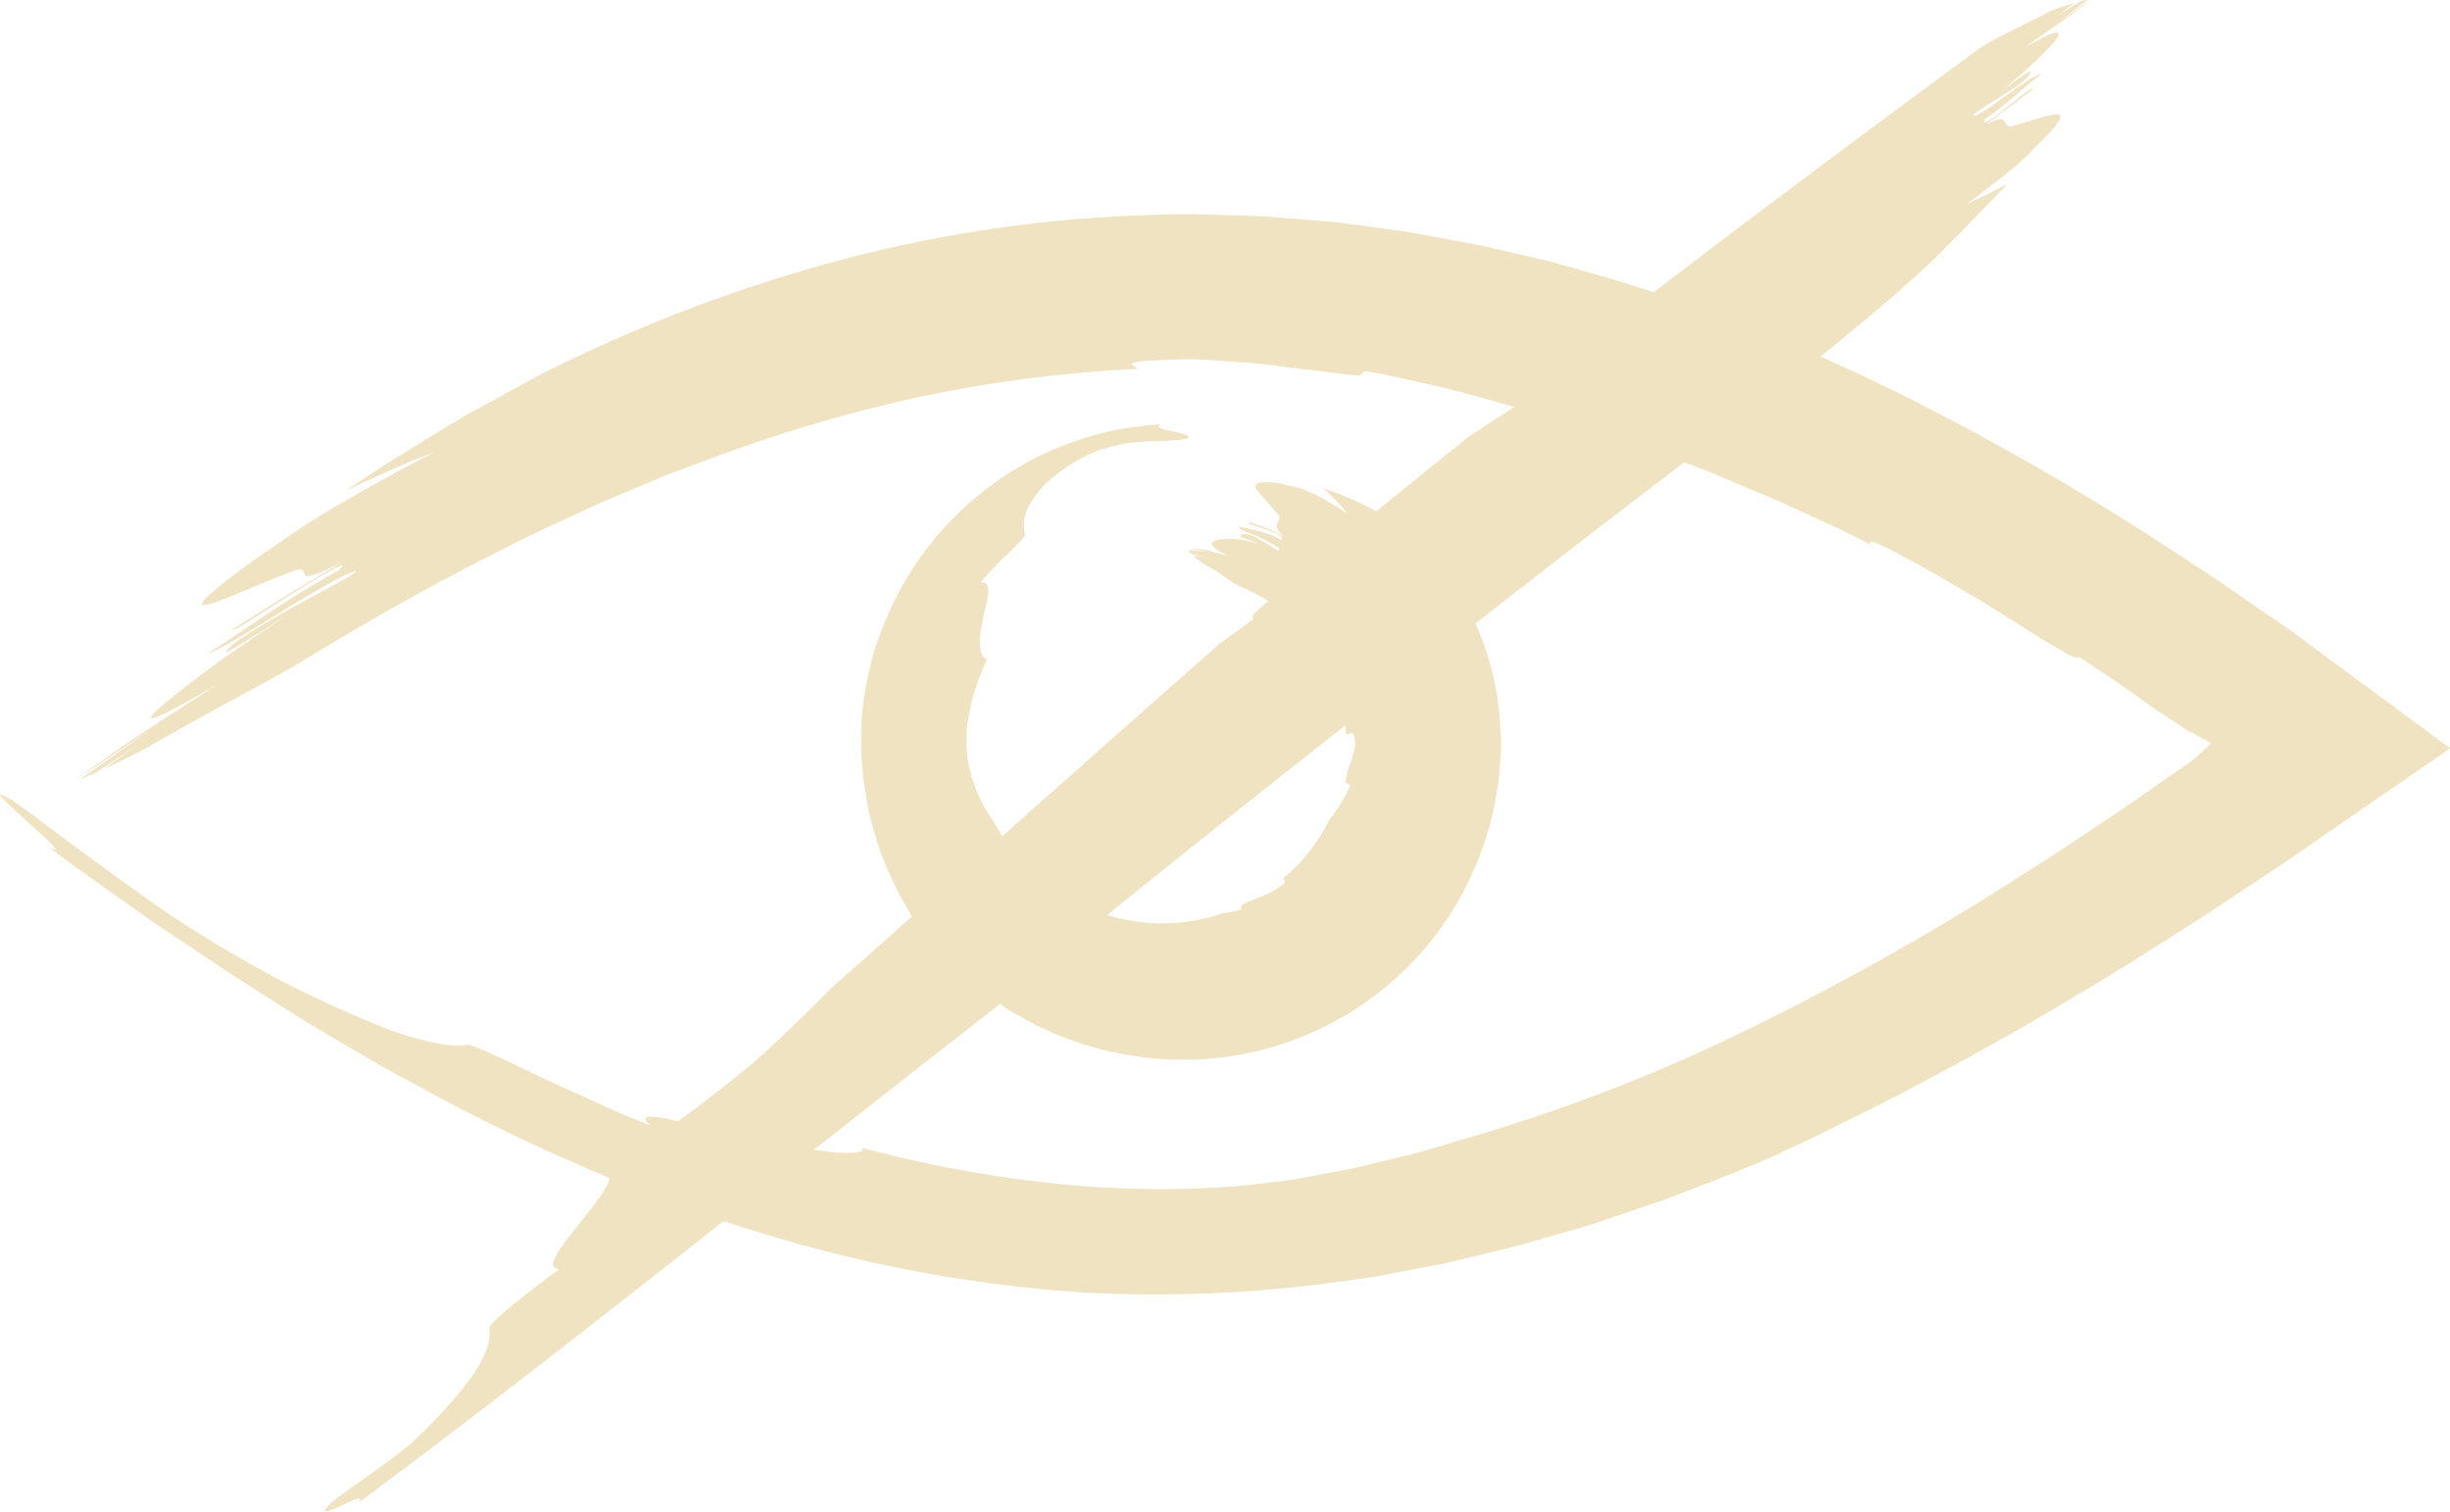 <svg width="222" height="137" viewBox="0 0 222 137" fill="none" xmlns="http://www.w3.org/2000/svg">
<g clip-path="url(#clip0)">
<path d="M103.011 33.429C103.047 33.136 101.614 32.885 103.811 32.713C104.675 32.655 105.525 32.612 106.354 32.584C107.169 32.537 107.987 32.537 108.803 32.584C110.409 32.67 111.965 32.791 113.521 32.906C115.077 33.021 116.626 33.315 118.218 33.48L119.421 33.601L120.646 33.766C121.467 33.874 122.302 33.967 123.167 34.039L123.729 33.637C124.391 33.759 125.061 33.838 125.724 33.996L127.727 34.44C129.067 34.755 130.428 35.006 131.775 35.379C134.469 36.096 137.214 36.812 139.93 37.78C145.029 39.195 150.052 40.869 154.978 42.797L158.645 44.346C159.869 44.861 161.108 45.349 162.304 45.929C164.71 47.069 167.152 48.08 169.508 49.37C169.342 49.09 169.291 48.89 170.264 49.327C171.236 49.764 172.346 50.373 173.498 50.983C174.651 51.592 175.839 52.323 177.1 53.047C178.361 53.771 179.665 54.523 180.976 55.362L184.988 57.892C185.809 58.372 186.638 58.831 187.423 59.326C187.742 59.528 188.119 59.621 188.496 59.591C190.909 61.218 193.078 62.623 194.979 64.07L197.472 65.698L198.091 66.106L198.25 66.206L198.322 66.257L198.387 66.292L198.66 66.429C198.999 66.601 199.381 66.808 199.791 67.038L200.108 67.217L200.274 67.31L200.353 67.36L200.303 67.411L199.892 67.805C199.59 68.077 199.251 68.392 198.869 68.722L198.704 68.858L198.596 68.944L198.286 69.159L197.04 70.027L194.554 71.768C192.898 72.951 191.205 74.062 189.512 75.187C186.141 77.488 182.676 79.638 179.196 81.839C172.116 86.192 164.816 90.182 157.326 93.794C149.625 97.515 141.625 100.591 133.41 102.99C131.645 103.506 129.888 104.072 128.109 104.553L122.763 105.843L117.418 106.853C115.632 107.14 113.817 107.291 112.073 107.498C106.337 107.934 100.572 107.826 94.857 107.176C89.206 106.551 83.612 105.497 78.123 104.022C78.404 104.51 77.071 104.581 74.982 104.366C73.945 104.223 72.72 104.022 71.38 103.786L69.363 103.42C68.643 103.291 68.002 103.112 67.325 102.961L63.428 102.073C62.217 101.822 61.166 101.521 60.33 101.356C58.666 101.048 57.917 101.141 58.954 102.008L56.375 100.955C55.482 100.582 54.589 100.145 53.674 99.736L50.965 98.518L49.705 97.944L48.459 97.342C45.224 95.772 42.696 94.626 42.343 94.669C41.298 94.898 39.382 94.726 35.578 93.429C33.713 92.712 31.379 91.744 28.469 90.368C25.558 88.992 22.122 87.128 18.095 84.634C14.933 82.706 11.18 79.918 7.881 77.517C4.581 75.116 1.873 72.951 0.72 72.299C-2.824 70.242 7.852 78.728 4.322 76.692C7.045 78.764 9.876 80.721 12.664 82.706C14.047 83.71 15.495 84.641 16.914 85.573C18.333 86.505 19.752 87.494 21.193 88.44L25.515 91.192C26.235 91.644 26.956 92.117 27.676 92.554L29.916 93.894L34.368 96.504L38.907 98.976C44.999 102.272 51.282 105.206 57.722 107.764C64.222 110.386 70.914 112.507 77.741 114.107C84.644 115.711 91.671 116.733 98.747 117.16C105.86 117.505 112.991 117.225 120.055 116.322L122.699 115.963C123.577 115.849 124.464 115.734 125.335 115.548L130.565 114.559C134.015 113.749 137.488 112.974 140.859 111.921L143.416 111.204C144.266 110.96 145.087 110.652 145.93 110.38C147.601 109.806 149.287 109.255 150.973 108.66C154.265 107.391 157.586 106.165 160.798 104.725C161.872 104.194 163.392 103.564 165.171 102.653C166.95 101.743 169.119 100.725 171.517 99.492C176.301 96.977 182.215 93.823 188.662 89.895C191.932 87.981 195.282 85.81 198.805 83.588C200.555 82.462 202.313 81.272 204.121 80.083L205.475 79.187C206.246 78.678 207.11 78.105 207.946 77.524L212.988 74.033L218.103 70.507L220.682 68.729L221.978 67.833C222.079 67.833 221.942 67.755 221.914 67.719L221.755 67.604L221.431 67.368L220.79 66.902L210.445 59.275L207.845 57.34C207.413 57.018 206.973 56.724 206.534 56.423L205.461 55.706L202.543 53.685C200.613 52.309 198.588 51.033 196.579 49.714C188.528 44.44 180.167 39.653 171.539 35.379C163.339 31.349 154.828 27.977 146.089 25.294C144.007 24.714 141.983 24.104 139.98 23.581L134.087 22.219L128.454 21.18C127.547 21.001 126.646 20.886 125.76 20.771L123.181 20.413C122.331 20.306 121.496 20.184 120.674 20.098L118.268 19.904C116.698 19.79 115.207 19.632 113.795 19.575L109.804 19.46L108.003 19.41C107.427 19.41 106.88 19.41 106.347 19.41L103.271 19.517C93.519 19.868 83.845 21.382 74.456 24.026C65.838 26.451 57.47 29.686 49.467 33.687C47.911 34.483 46.384 35.357 44.842 36.203L42.501 37.458L40.239 38.819L35.751 41.572L31.336 44.439L35.614 42.503C36.976 41.887 38.309 41.392 39.519 40.898C36.328 42.482 33.259 44.267 30.651 45.75C28.68 46.888 26.769 48.125 24.924 49.456C23.347 50.488 22.129 51.391 21.171 52.115C20.213 52.839 19.529 53.398 19.068 53.807C18.146 54.638 18.117 54.896 18.65 54.817C19.716 54.667 22.972 53.104 25.702 52.094C29.491 50.388 25.126 53.907 30.889 51.011L25.933 53.971C24.449 54.882 22.987 55.835 21.02 57.075C20.934 57.433 23.901 55.405 26.632 53.692C29.362 51.979 31.883 50.517 30.702 51.678C28.75 52.767 26.718 53.971 24.737 55.297C22.756 56.623 20.761 57.978 18.816 59.232C19.659 59.053 23.066 56.932 26.228 54.982C29.391 53.032 32.395 51.398 32.251 51.85C31.227 52.567 28.332 54 25.666 55.52C23.001 57.039 20.624 58.551 20.444 59.103C20.386 59.326 24.283 56.853 26.207 55.613C23.26 57.598 20.631 59.333 18.607 60.859C16.583 62.386 15.084 63.569 14.285 64.293C12.722 65.726 14.025 65.346 19.601 62.064C17.742 63.318 15.444 64.751 13.154 66.257C10.863 67.762 8.594 69.367 6.671 70.794L13.896 65.941L7.297 70.6C7.708 70.442 8.162 70.249 8.637 70.041C10.33 68.944 12.016 67.833 13.73 66.622L9.365 69.719C10.604 69.145 12.001 68.45 13.507 67.654C16.244 66.027 19.003 64.572 21.431 63.232C23.858 61.892 25.933 60.838 27.374 59.92C33.266 56.337 39.216 52.925 45.347 49.886L47.601 48.739C48.365 48.352 49.15 48.022 49.921 47.65L54.553 45.499L59.249 43.528L60.424 43.034L61.612 42.589L63.989 41.708C70.273 39.325 76.726 37.408 83.295 35.974C89.787 34.594 96.381 33.743 103.011 33.429Z" fill="#f0e3c2"/>
<path d="M121.985 66.558C122.281 66.558 122.555 66.214 122.706 66.694C122.802 67.061 122.817 67.445 122.749 67.819C122.677 68.178 122.569 68.536 122.475 68.859C122.382 69.181 122.202 69.525 122.115 69.862C122.025 70.213 121.963 70.57 121.928 70.93L122.353 71.145L121.978 71.976C121.834 72.249 121.654 72.514 121.503 72.779C121.183 73.312 120.829 73.825 120.444 74.313C119.439 76.362 118.007 78.175 116.244 79.631C116.395 79.739 116.511 79.846 116.359 80.033C116.271 80.126 116.177 80.215 116.079 80.298L115.726 80.52L114.933 80.972C114.652 81.129 114.328 81.222 114.018 81.359C113.719 81.496 113.411 81.613 113.096 81.71L112.542 81.997C112.457 82.121 112.424 82.272 112.448 82.419C111.883 82.578 111.308 82.697 110.726 82.778C107.141 84.001 103.245 83.976 99.676 82.706C95.561 81.23 92.134 78.302 90.045 74.478C88.865 72.83 88.065 70.943 87.704 68.952C87.66 68.586 87.624 68.235 87.596 67.819C87.57 67.421 87.57 67.021 87.596 66.622C87.596 66.221 87.596 65.805 87.689 65.397L87.92 64.171C87.963 63.963 87.992 63.762 88.042 63.562L88.222 62.967L88.575 61.806C88.878 61.089 89.144 60.372 89.447 59.713C89.015 59.641 88.842 59.182 88.799 58.494C88.775 58.109 88.789 57.723 88.842 57.34C88.907 56.932 88.993 56.495 89.072 56.057L89.202 55.398L89.353 54.796C89.444 54.448 89.507 54.093 89.54 53.735C89.584 53.111 89.44 52.703 88.856 52.775C89.209 52.323 89.677 51.879 90.11 51.391C90.542 50.904 91.025 50.467 91.442 50.065C92.263 49.219 92.962 48.632 92.883 48.381C92.761 47.962 92.736 47.521 92.811 47.091C92.851 46.809 92.923 46.532 93.027 46.267C93.161 45.948 93.325 45.644 93.517 45.356C94.047 44.52 94.717 43.781 95.498 43.17C96.681 42.212 97.999 41.432 99.409 40.855C100.072 40.633 100.85 40.432 101.657 40.253C102.464 40.074 103.307 40.059 104.077 39.988C105.204 39.999 106.331 39.932 107.449 39.787C107.751 39.679 107.73 39.558 107.535 39.436C107.163 39.29 106.777 39.185 106.382 39.12C105.439 38.913 104.466 38.726 105.259 38.454C104.573 38.47 103.89 38.532 103.213 38.64C102.536 38.733 101.844 38.798 101.174 38.948C99.828 39.219 98.504 39.588 97.212 40.052C95.921 40.508 94.662 41.052 93.445 41.679C92.847 42.009 92.271 42.396 91.68 42.711C91.392 42.891 91.097 43.063 90.816 43.256L89.987 43.858C85.563 47.063 82.141 51.449 80.118 56.509L79.398 58.415C79.16 59.053 79.038 59.72 78.865 60.372C78.531 61.684 78.29 63.019 78.144 64.365C77.904 67.045 78.03 69.745 78.519 72.392L78.685 73.395L78.937 74.377C79.117 75.037 79.283 75.696 79.484 76.341C79.918 77.633 80.435 78.894 81.033 80.119C81.624 81.358 82.301 82.555 83.057 83.702C83.439 84.269 83.864 84.806 84.275 85.358C84.484 85.63 84.685 85.903 84.901 86.168L85.622 86.935C85.975 87.25 86.421 87.702 87.005 88.218C87.588 88.734 88.309 89.322 89.166 89.967L90.542 90.92L91.262 91.429L92.076 91.909C92.638 92.225 93.214 92.561 93.827 92.884L95.786 93.773C98.795 95.012 101.988 95.755 105.237 95.973C110.649 96.341 116.056 95.178 120.831 92.617C125.606 90.056 129.555 86.203 132.222 81.502C133.655 78.942 134.71 76.19 135.355 73.331C135.471 72.707 135.571 72.098 135.665 71.518C135.767 70.973 135.837 70.422 135.874 69.869C135.932 68.823 136.047 67.891 136.018 67.11L135.946 65.963C135.791 62.31 134.852 58.732 133.194 55.47C131.682 52.465 129.537 49.82 126.906 47.714C124.756 46.213 122.39 45.043 119.889 44.245C120.35 44.625 120.754 45.062 121.135 45.442C121.491 45.803 121.823 46.186 122.13 46.589C120.098 45.156 117.807 44.052 116.813 44.023C115.987 43.756 115.115 43.653 114.249 43.722C113.788 43.808 113.687 43.994 113.788 44.238C113.983 44.584 114.236 44.895 114.537 45.156C114.883 45.542 115.257 45.965 115.603 46.388C116.122 46.84 115.891 47.105 115.754 47.37C115.618 47.635 115.574 47.937 116.316 48.589C115.816 48.312 115.296 48.072 114.76 47.872C114.236 47.65 113.697 47.465 113.147 47.32C113.082 47.42 113.305 47.521 113.658 47.621C114.011 47.721 114.472 47.915 114.919 48.058C115.142 48.137 115.358 48.209 115.553 48.288C115.712 48.358 115.865 48.444 116.006 48.546C116.23 48.703 116.266 48.832 116.006 48.911C114.912 48.194 113.449 48.008 112.174 47.693C112.318 48.08 113.413 48.338 114.335 48.797C115.257 49.255 116.122 49.693 115.898 49.915C115.637 49.813 115.394 49.671 115.178 49.492L114.105 48.868C113.384 48.417 112.578 48.23 112.369 48.56C112.289 48.696 113.507 49.012 114.083 49.277C113.281 49.028 112.451 48.879 111.612 48.832C111.1 48.791 110.584 48.847 110.092 48.997C109.494 49.241 109.826 49.664 111.31 50.366C110.777 50.216 110.121 50.08 109.451 49.886C108.802 49.755 108.14 49.69 107.477 49.693C107.773 49.693 108.198 49.793 108.572 49.857C108.947 49.922 109.358 49.965 109.624 50.037C108.961 49.915 108.284 49.929 107.614 49.857C107.725 49.972 107.84 50.087 107.96 50.201C108.435 50.319 108.916 50.412 109.401 50.481C108.976 50.402 108.536 50.409 108.104 50.366C108.434 50.647 108.78 50.908 109.141 51.148C110.582 51.864 111.656 52.861 112.333 53.133C115.075 54.252 117.439 56.127 119.147 58.537C120.813 60.881 121.786 63.642 121.957 66.507L121.985 66.558Z" fill="#f0e3c2"/>
<path d="M147.673 28.154C147.832 28.398 148.567 28.204 147.789 28.971C145.267 31.279 142.501 32.189 139.98 34.497C139.98 34.669 140.045 34.841 140.074 35.021C137.862 36.454 135.528 37.959 133.18 39.5C129.136 42.726 125.141 45.968 121.193 49.227C121.402 49.284 121.553 49.363 121.193 49.728C119.587 51.162 117.159 52.81 114.71 54.645L113.694 55.534C113.625 55.615 113.575 55.711 113.547 55.814C113.52 55.917 113.516 56.024 113.536 56.129C112.434 56.96 111.432 57.677 110.503 58.337C99.215 68.263 87.848 78.456 75.465 89.415C72.972 91.895 70.473 94.382 67.937 96.582C64.112 99.779 58.897 103.435 55.021 106.373C56.635 107.219 47.774 115.125 50.699 114.974C48.12 116.931 44.216 119.87 44.331 120.393C44.605 121.963 43.611 124.765 37.358 130.707C34.815 132.922 30.37 135.631 29.607 136.584C28.404 138.082 33.662 134.685 32.488 136.183C52.572 121.246 71.243 105.993 91.161 90.562C97.486 84.72 143.027 48.99 154.942 40.153L155.994 39.314C162.477 34.411 170.156 28.276 175.191 23.545C177.439 21.316 179.672 18.98 181.905 16.665C180.565 17.381 179.319 17.983 178.209 18.499C180.796 16.543 183.374 14.586 184.174 13.582C189.216 8.795 185.615 10.543 182.798 11.282C180.99 12.063 182.56 9.848 179.917 11.325L184.239 8.056C184.145 7.54 179.124 12.357 179.837 10.802C181.588 9.669 183.252 8.013 184.974 6.709C183.987 6.709 178.915 11.11 178.793 10.415C179.621 9.583 184.109 7.361 183.958 6.494C183.958 6.322 182.207 7.626 181.343 8.279C186.45 3.978 188.885 1.183 183.569 4.236C185.247 2.96 187.805 1.369 189.497 -0.064C188.604 0.595 186.991 1.649 186.169 2.265L189.195 -0.029C188.972 0.007 188.727 0.065 188.475 0.122C187.668 0.631 186.868 1.147 186.083 1.742L187.934 0.287C187.202 0.488 186.481 0.728 185.773 1.004C183.093 2.437 180.37 3.62 179.081 4.587C168.564 12.342 157.996 20.191 147.673 28.154Z" fill="#f0e3c2"/>
</g>
<defs>
<clipPath id="clip0">
<rect width="222" height="137" fill="white"/>
</clipPath>
</defs>
</svg>
